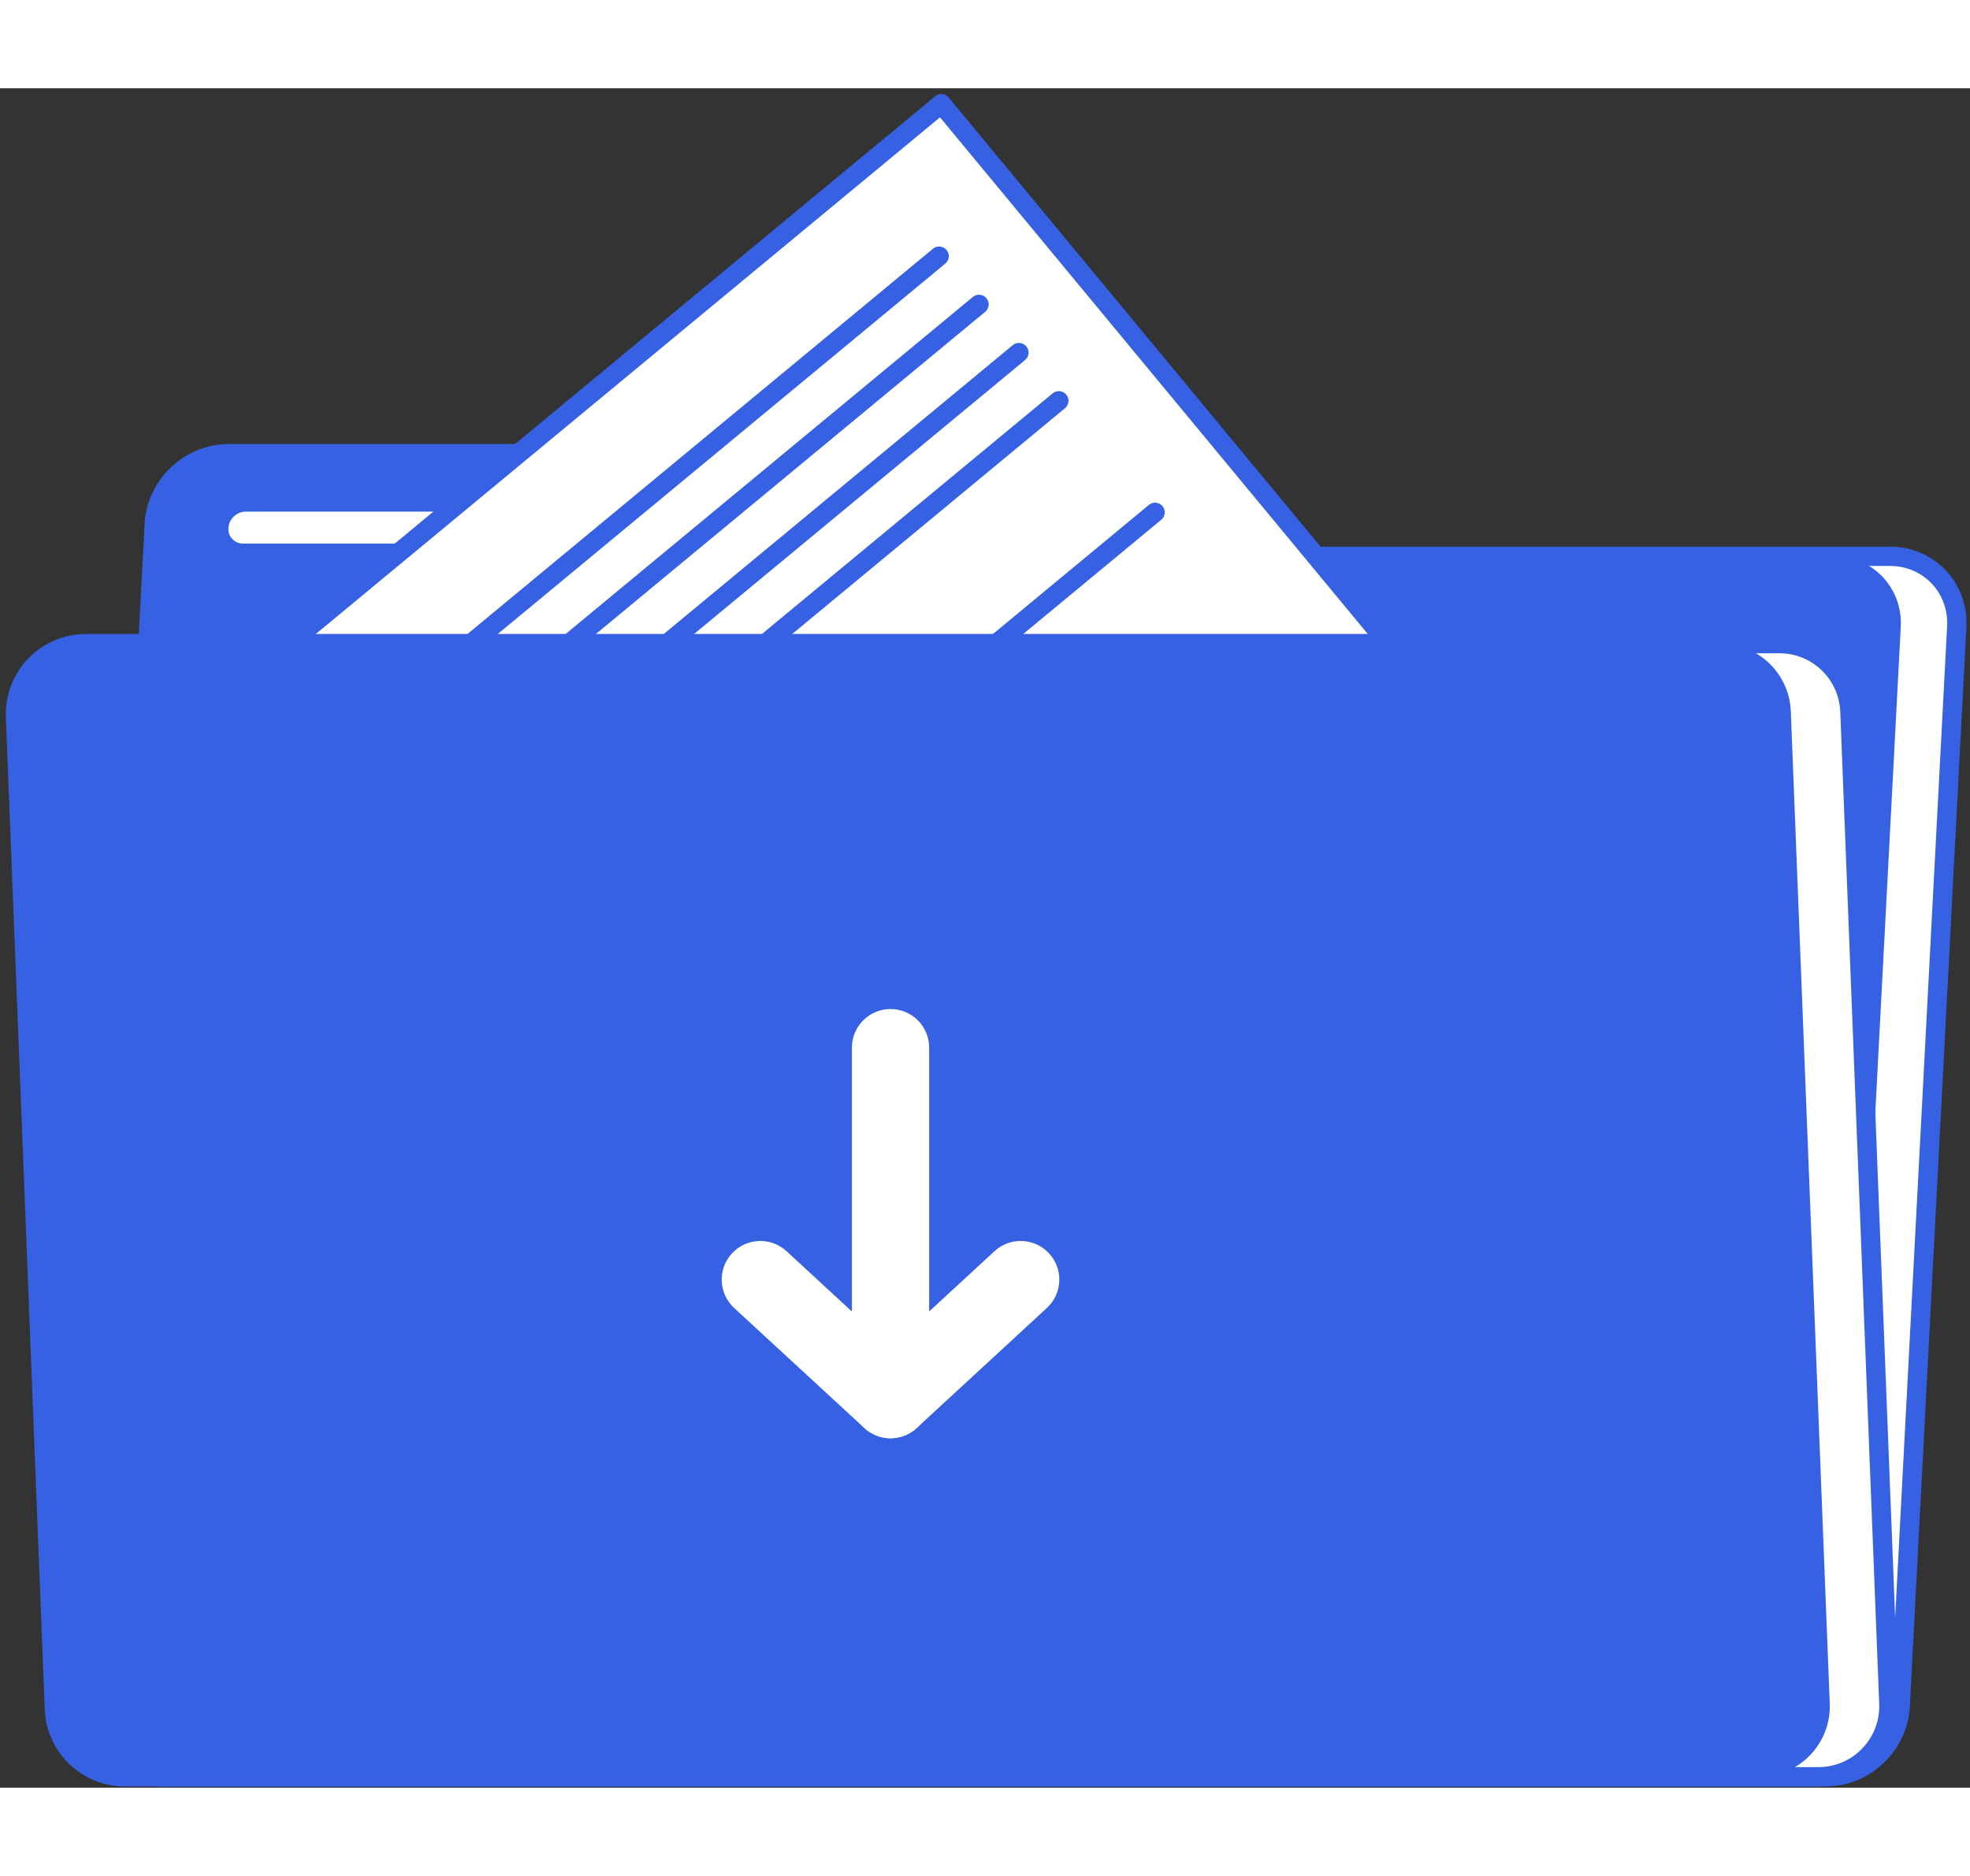 <svg

            width="105"
            height="100"
            viewBox="0 0 255 220"
            fill="none"
            xmlns="http://www.w3.org/2000/svg"
    >
        <rect x="0" y="0" width="255" height="220" fill="#333333" stroke="none"/>
        <path
                d="M19.965 56.436L11.945 209.459C11.681 214.5 15.553 218.587 20.595 218.587H236.355C241.396 218.587 245.697 214.5 245.961 209.459L253.285 69.715C253.549 64.674 249.677 60.587 244.635 60.587H109.473C105.39 60.587 101.946 57.876 101.039 53.947C100.132 50.019 96.688 47.307 92.605 47.307H29.572C24.53 47.309 20.229 51.395 19.965 56.436Z"
                fill="#3661E3"
        />
        <path
                d="M109.474 60.59H102.223C98.144 60.59 94.696 57.873 93.792 53.952C93.336 51.986 92.244 50.327 90.767 49.156C89.273 47.993 87.396 47.312 85.352 47.312H92.602C94.646 47.312 96.524 47.993 98.017 49.156C99.493 50.325 100.586 51.986 101.042 53.952C101.947 57.873 105.395 60.59 109.474 60.59Z"
                fill="white"
        />
        <path
                d="M253.288 69.719L245.964 209.461C245.7 214.501 241.397 218.59 236.357 218.59H229.106C234.146 218.59 238.449 214.502 238.713 209.461L246.037 69.719C246.301 64.679 242.427 60.59 237.387 60.59H244.638C249.679 60.591 253.552 64.679 253.288 69.719Z"
                fill="white"
        />
        <path
                d="M19.965 56.436L11.945 209.459C11.681 214.5 15.553 218.587 20.595 218.587H236.355C241.396 218.587 245.697 214.5 245.961 209.459L253.285 69.715C253.549 64.674 249.677 60.587 244.635 60.587H109.473C105.39 60.587 101.946 57.876 101.039 53.947C100.132 50.019 96.688 47.307 92.605 47.307H29.572C24.53 47.309 20.229 51.395 19.965 56.436Z"
                stroke="#3661E3"
                stroke-width="2.5"
                stroke-miterlimit="10"
                stroke-linecap="round"
                stroke-linejoin="round"
        />
        <path
                d="M85.95 60.191H31.462C29.629 60.191 28.22 58.705 28.316 56.872C28.412 55.039 29.976 53.553 31.809 53.553H86.297C88.13 53.553 89.539 55.039 89.443 56.872C89.347 58.704 87.783 60.191 85.95 60.191Z"
                fill="white"
                stroke="#3661E3"
                stroke-width="2.5"
                stroke-miterlimit="10"
                stroke-linecap="round"
                stroke-linejoin="round"
        />
        <path
                d="M121.84 1.999L29.273 78.631L125.498 194.864L218.064 118.232L121.84 1.999Z"
                fill="white"
                stroke="#3661E3"
                stroke-width="2.5"
                stroke-miterlimit="10"
                stroke-linecap="round"
                stroke-linejoin="round"
        />
        <path
                d="M90.317 132.966L163.79 72.147"
                stroke="#3661E3"
                stroke-width="2.5"
                stroke-miterlimit="10"
                stroke-linecap="round"
                stroke-linejoin="round"
        />
        <path
                d="M95.482 139.206L168.955 78.387"
                stroke="#3661E3"
                stroke-width="2.5"
                stroke-miterlimit="10"
                stroke-linecap="round"
                stroke-linejoin="round"
        />
        <path
                d="M100.647 145.447L153.955 101.32"
                stroke="#3661E3"
                stroke-width="2.5"
                stroke-miterlimit="10"
                stroke-linecap="round"
                stroke-linejoin="round"
        />
        <path
                d="M110.979 157.927L184.453 97.107"
                stroke="#3661E3"
                stroke-width="2.5"
                stroke-miterlimit="10"
                stroke-linecap="round"
                stroke-linejoin="round"
        />
        <path
                d="M116.144 164.168L189.618 103.348"
                stroke="#3661E3"
                stroke-width="2.5"
                stroke-miterlimit="10"
                stroke-linecap="round"
                stroke-linejoin="round"
        />
        <path
                d="M121.31 170.408L194.783 109.588"
                stroke="#3661E3"
                stroke-width="2.5"
                stroke-miterlimit="10"
                stroke-linecap="round"
                stroke-linejoin="round"
        />
        <path
                d="M126.475 176.647L179.784 132.52"
                stroke="#3661E3"
                stroke-width="2.5"
                stroke-miterlimit="10"
                stroke-linecap="round"
                stroke-linejoin="round"
        />
        <path
                d="M48.384 82.308L121.558 21.736"
                stroke="#3661E3"
                stroke-width="2.5"
                stroke-miterlimit="10"
                stroke-linecap="round"
                stroke-linejoin="round"
        />
        <path
                d="M53.549 88.547L126.723 27.977"
                stroke="#3661E3"
                stroke-width="2.5"
                stroke-miterlimit="10"
                stroke-linecap="round"
                stroke-linejoin="round"
        />
        <path
                d="M58.715 94.788L131.889 34.217"
                stroke="#3661E3"
                stroke-width="2.5"
                stroke-miterlimit="10"
                stroke-linecap="round"
                stroke-linejoin="round"
        />
        <path
                d="M63.88 101.028L137.054 40.457"
                stroke="#3661E3"
                stroke-width="2.5"
                stroke-miterlimit="10"
                stroke-linecap="round"
                stroke-linejoin="round"
        />
        <path
                d="M76.041 115.718L149.514 54.898"
                stroke="#3661E3"
                stroke-width="2.5"
                stroke-miterlimit="10"
                stroke-linecap="round"
                stroke-linejoin="round"
        />
        <path
                d="M81.206 121.959L134.514 77.832"
                stroke="#3661E3"
                stroke-width="2.5"
                stroke-miterlimit="10"
                stroke-linecap="round"
                stroke-linejoin="round"
        />
        <path
                d="M2.007 81.378L7.04 209.818C7.232 214.716 11.259 218.589 16.161 218.589H235.375C240.557 218.589 244.699 214.281 244.496 209.103L239.456 80.663C239.264 75.765 235.237 71.893 230.335 71.893H11.128C5.946 71.893 1.804 76.201 2.007 81.378Z"
                fill="#3661E3"
        />
        <path
                d="M244.497 209.099C244.697 214.279 240.557 218.589 235.377 218.589H227.727C232.907 218.589 237.046 214.279 236.846 209.099L231.807 80.659C231.617 75.769 227.587 71.889 222.687 71.889H230.337C235.237 71.889 239.267 75.769 239.457 80.659L244.497 209.099Z"
                fill="white"
        />
        <path
                d="M2.007 81.378L7.04 209.818C7.232 214.716 11.259 218.589 16.161 218.589H235.375C240.557 218.589 244.699 214.281 244.496 209.103L239.456 80.663C239.264 75.765 235.237 71.893 230.335 71.893H11.128C5.946 71.893 1.804 76.201 2.007 81.378Z"
                stroke="#3661E3"
                stroke-width="2.5"
                stroke-miterlimit="10"
                stroke-linecap="round"
                stroke-linejoin="round"
        />
        <path
                d="M115.271 119.197C118.032 119.197 120.271 121.435 120.271 124.197V169.762C120.271 172.524 118.032 174.762 115.271 174.762C112.51 174.762 110.271 172.524 110.271 169.762V124.197C110.271 121.435 112.51 119.197 115.271 119.197Z"
                fill="white"
        />
        <path
                d="M98.421 149.223C99.633 149.223 100.848 149.661 101.809 150.547L115.27 162.962L128.731 150.547C130.761 148.677 133.924 148.803 135.796 150.833C137.668 152.862 137.541 156.026 135.51 157.898L118.659 173.439C116.745 175.205 113.794 175.205 111.88 173.439L95.029 157.898C92.999 156.026 92.871 152.862 94.743 150.833C95.73 149.765 97.074 149.223 98.421 149.223Z"
                fill="white"
        />
    </svg>
